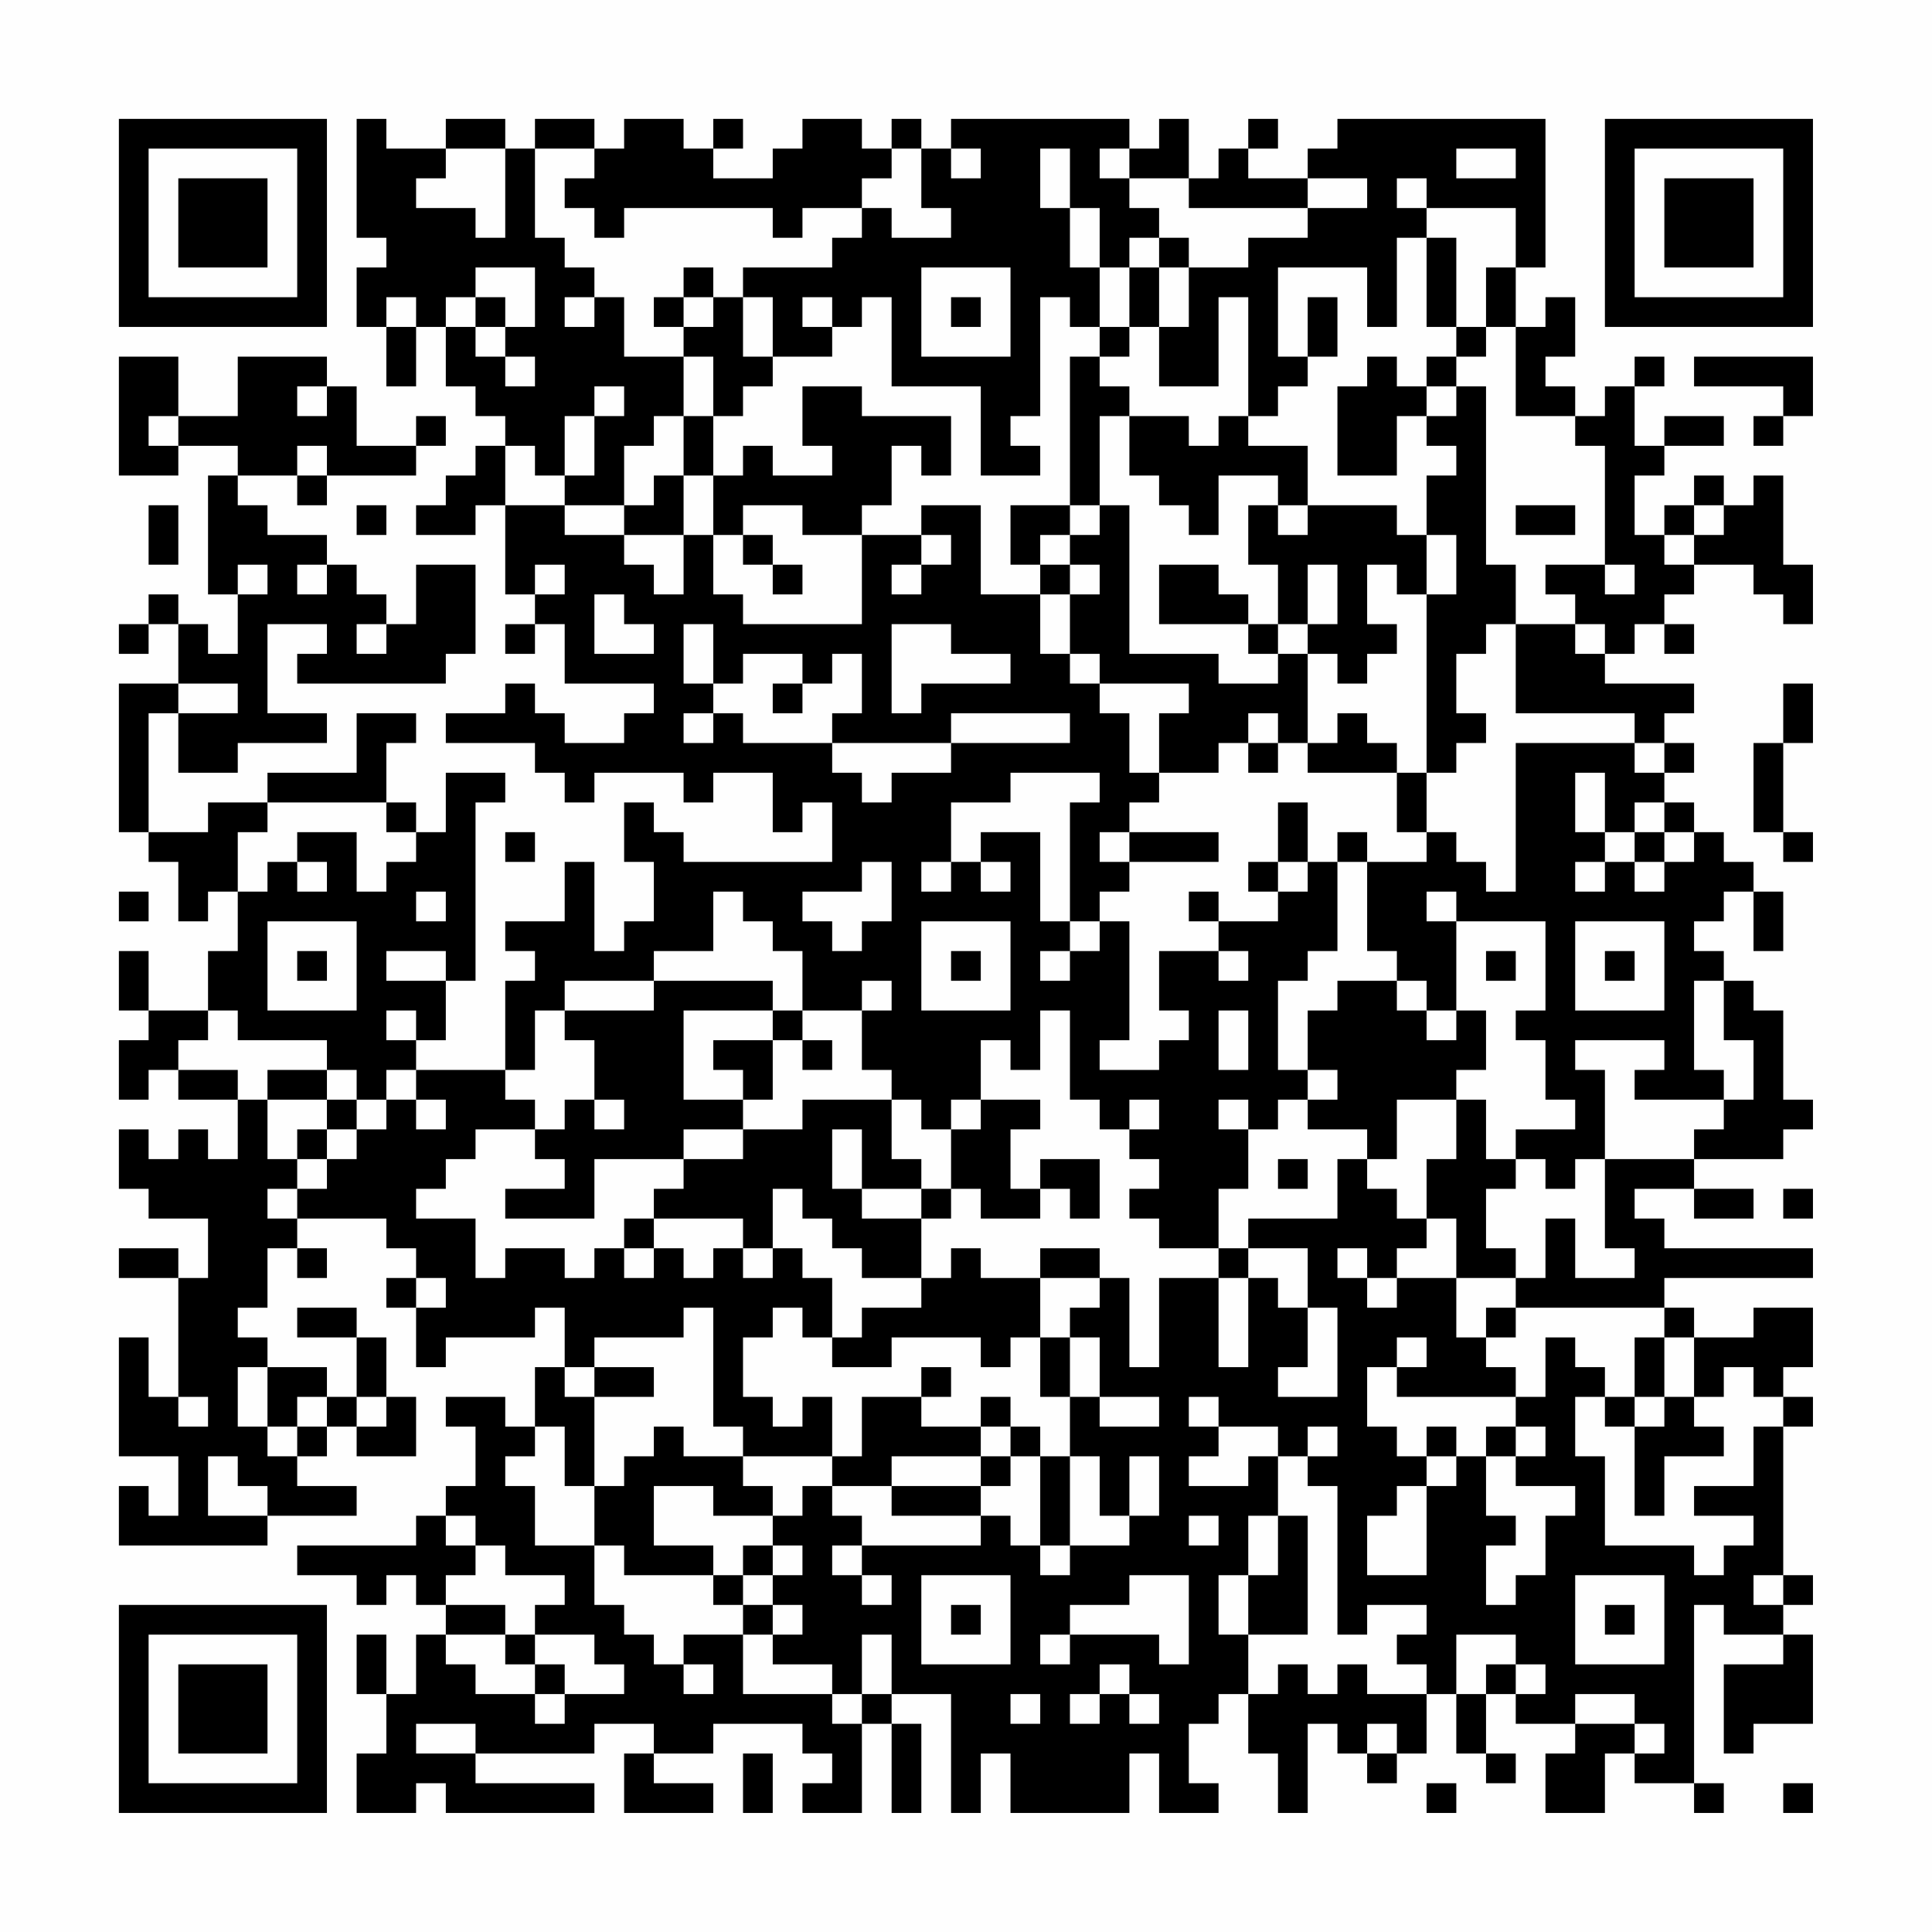 <?xml version="1.0" encoding="UTF-8"?>
<svg xmlns="http://www.w3.org/2000/svg" version="1.1" width="300" height="300" viewBox="0 0 300 300"><rect x="0" y="0" width="300" height="300" fill="#fefefe"/><g transform="scale(4.615)"><g transform="translate(4,4)"><path fill-rule="evenodd" d="M8 0L8 4L9 4L9 5L8 5L8 7L9 7L9 9L10 9L10 7L11 7L11 9L12 9L12 10L13 10L13 11L12 11L12 12L11 12L11 13L10 13L10 14L12 14L12 13L13 13L13 16L14 16L14 17L13 17L13 18L14 18L14 17L15 17L15 19L18 19L18 20L17 20L17 21L15 21L15 20L14 20L14 19L13 19L13 20L11 20L11 21L14 21L14 22L15 22L15 23L16 23L16 22L19 22L19 23L20 23L20 22L22 22L22 24L23 24L23 23L24 23L24 25L19 25L19 24L18 24L18 23L17 23L17 25L18 25L18 27L17 27L17 28L16 28L16 25L15 25L15 27L13 27L13 28L14 28L14 29L13 29L13 32L10 32L10 31L11 31L11 29L12 29L12 23L13 23L13 22L11 22L11 24L10 24L10 23L9 23L9 21L10 21L10 20L8 20L8 22L5 22L5 23L3 23L3 24L1 24L1 20L2 20L2 22L4 22L4 21L7 21L7 20L5 20L5 17L7 17L7 18L6 18L6 19L11 19L11 18L12 18L12 15L10 15L10 17L9 17L9 16L8 16L8 15L7 15L7 14L5 14L5 13L4 13L4 12L6 12L6 13L7 13L7 12L10 12L10 11L11 11L11 10L10 10L10 11L8 11L8 9L7 9L7 8L4 8L4 10L2 10L2 8L0 8L0 12L2 12L2 11L4 11L4 12L3 12L3 16L4 16L4 18L3 18L3 17L2 17L2 16L1 16L1 17L0 17L0 18L1 18L1 17L2 17L2 19L0 19L0 24L1 24L1 25L2 25L2 27L3 27L3 26L4 26L4 28L3 28L3 30L1 30L1 28L0 28L0 30L1 30L1 31L0 31L0 33L1 33L1 32L2 32L2 33L4 33L4 35L3 35L3 34L2 34L2 35L1 35L1 34L0 34L0 36L1 36L1 37L3 37L3 39L2 39L2 38L0 38L0 39L2 39L2 43L1 43L1 41L0 41L0 45L2 45L2 47L1 47L1 46L0 46L0 48L5 48L5 47L8 47L8 46L6 46L6 45L7 45L7 44L8 44L8 45L10 45L10 43L9 43L9 41L8 41L8 40L6 40L6 41L8 41L8 43L7 43L7 42L5 42L5 41L4 41L4 40L5 40L5 38L6 38L6 39L7 39L7 38L6 38L6 37L9 37L9 38L10 38L10 39L9 39L9 40L10 40L10 42L11 42L11 41L14 41L14 40L15 40L15 42L14 42L14 44L13 44L13 43L11 43L11 44L12 44L12 46L11 46L11 47L10 47L10 48L6 48L6 49L8 49L8 50L9 50L9 49L10 49L10 50L11 50L11 51L10 51L10 53L9 53L9 51L8 51L8 53L9 53L9 55L8 55L8 57L10 57L10 56L11 56L11 57L16 57L16 56L12 56L12 55L16 55L16 54L18 54L18 55L17 55L17 57L20 57L20 56L18 56L18 55L20 55L20 54L23 54L23 55L24 55L24 56L23 56L23 57L25 57L25 54L26 54L26 57L27 57L27 54L26 54L26 53L28 53L28 57L29 57L29 55L30 55L30 57L34 57L34 55L35 55L35 57L37 57L37 56L36 56L36 54L37 54L37 53L38 53L38 55L39 55L39 57L40 57L40 54L41 54L41 55L42 55L42 56L43 56L43 55L44 55L44 53L45 53L45 55L46 55L46 56L47 56L47 55L46 55L46 53L47 53L47 54L49 54L49 55L48 55L48 57L50 57L50 55L51 55L51 56L53 56L53 57L54 57L54 56L53 56L53 50L54 50L54 51L56 51L56 52L54 52L54 55L55 55L55 54L57 54L57 51L56 51L56 50L57 50L57 49L56 49L56 44L57 44L57 43L56 43L56 42L57 42L57 40L55 40L55 41L53 41L53 40L52 40L52 39L57 39L57 38L52 38L52 37L51 37L51 36L53 36L53 37L55 37L55 36L53 36L53 35L56 35L56 34L57 34L57 33L56 33L56 30L55 30L55 29L54 29L54 28L53 28L53 27L54 27L54 26L55 26L55 28L56 28L56 26L55 26L55 25L54 25L54 24L53 24L53 23L52 23L52 22L53 22L53 21L52 21L52 20L53 20L53 19L50 19L50 18L51 18L51 17L52 17L52 18L53 18L53 17L52 17L52 16L53 16L53 15L55 15L55 16L56 16L56 17L57 17L57 15L56 15L56 12L55 12L55 13L54 13L54 12L53 12L53 13L52 13L52 14L51 14L51 12L52 12L52 11L54 11L54 10L52 10L52 11L51 11L51 9L52 9L52 8L51 8L51 9L50 9L50 10L49 10L49 9L48 9L48 8L49 8L49 6L48 6L48 7L47 7L47 5L48 5L48 0L41 0L41 1L40 1L40 2L38 2L38 1L39 1L39 0L38 0L38 1L37 1L37 2L36 2L36 0L35 0L35 1L34 1L34 0L28 0L28 1L27 1L27 0L26 0L26 1L25 1L25 0L23 0L23 1L22 1L22 2L20 2L20 1L21 1L21 0L20 0L20 1L19 1L19 0L17 0L17 1L16 1L16 0L14 0L14 1L13 1L13 0L11 0L11 1L9 1L9 0ZM11 1L11 2L10 2L10 3L12 3L12 4L13 4L13 1ZM14 1L14 4L15 4L15 5L16 5L16 6L15 6L15 7L16 7L16 6L17 6L17 8L19 8L19 10L18 10L18 11L17 11L17 13L15 13L15 12L16 12L16 10L17 10L17 9L16 9L16 10L15 10L15 12L14 12L14 11L13 11L13 13L15 13L15 14L17 14L17 15L18 15L18 16L19 16L19 14L20 14L20 16L21 16L21 17L25 17L25 14L27 14L27 15L26 15L26 16L27 16L27 15L28 15L28 14L27 14L27 13L29 13L29 16L31 16L31 18L32 18L32 19L33 19L33 20L34 20L34 22L35 22L35 23L34 23L34 24L33 24L33 25L34 25L34 26L33 26L33 27L32 27L32 23L33 23L33 22L30 22L30 23L28 23L28 25L27 25L27 26L28 26L28 25L29 25L29 26L30 26L30 25L29 25L29 24L31 24L31 27L32 27L32 28L31 28L31 29L32 29L32 28L33 28L33 27L34 27L34 31L33 31L33 32L35 32L35 31L36 31L36 30L35 30L35 28L37 28L37 29L38 29L38 28L37 28L37 27L39 27L39 26L40 26L40 25L41 25L41 28L40 28L40 29L39 29L39 32L40 32L40 33L39 33L39 34L38 34L38 33L37 33L37 34L38 34L38 36L37 36L37 38L35 38L35 37L34 37L34 36L35 36L35 35L34 35L34 34L35 34L35 33L34 33L34 34L33 34L33 33L32 33L32 30L31 30L31 32L30 32L30 31L29 31L29 33L28 33L28 34L27 34L27 33L26 33L26 32L25 32L25 30L26 30L26 29L25 29L25 30L23 30L23 28L22 28L22 27L21 27L21 26L20 26L20 28L18 28L18 29L15 29L15 30L14 30L14 32L13 32L13 33L14 33L14 34L12 34L12 35L11 35L11 36L10 36L10 37L12 37L12 39L13 39L13 38L15 38L15 39L16 39L16 38L17 38L17 39L18 39L18 38L19 38L19 39L20 39L20 38L21 38L21 39L22 39L22 38L23 38L23 39L24 39L24 41L23 41L23 40L22 40L22 41L21 41L21 43L22 43L22 44L23 44L23 43L24 43L24 45L21 45L21 44L20 44L20 40L19 40L19 41L16 41L16 42L15 42L15 43L16 43L16 46L15 46L15 44L14 44L14 45L13 45L13 46L14 46L14 48L16 48L16 50L17 50L17 51L18 51L18 52L19 52L19 53L20 53L20 52L19 52L19 51L21 51L21 53L24 53L24 54L25 54L25 53L26 53L26 51L25 51L25 53L24 53L24 52L22 52L22 51L23 51L23 50L22 50L22 49L23 49L23 48L22 48L22 47L23 47L23 46L24 46L24 47L25 47L25 48L24 48L24 49L25 49L25 50L26 50L26 49L25 49L25 48L29 48L29 47L30 47L30 48L31 48L31 49L32 49L32 48L34 48L34 47L35 47L35 45L34 45L34 47L33 47L33 45L32 45L32 43L33 43L33 44L35 44L35 43L33 43L33 41L32 41L32 40L33 40L33 39L34 39L34 42L35 42L35 39L37 39L37 42L38 42L38 39L39 39L39 40L40 40L40 42L39 42L39 43L41 43L41 40L40 40L40 38L38 38L38 37L41 37L41 35L42 35L42 36L43 36L43 37L44 37L44 38L43 38L43 39L42 39L42 38L41 38L41 39L42 39L42 40L43 40L43 39L45 39L45 41L46 41L46 42L47 42L47 43L43 43L43 42L44 42L44 41L43 41L43 42L42 42L42 44L43 44L43 45L44 45L44 46L43 46L43 47L42 47L42 49L44 49L44 46L45 46L45 45L46 45L46 47L47 47L47 48L46 48L46 50L47 50L47 49L48 49L48 47L49 47L49 46L47 46L47 45L48 45L48 44L47 44L47 43L48 43L48 41L49 41L49 42L50 42L50 43L49 43L49 45L50 45L50 48L53 48L53 49L54 49L54 48L55 48L55 47L53 47L53 46L55 46L55 44L56 44L56 43L55 43L55 42L54 42L54 43L53 43L53 41L52 41L52 40L47 40L47 39L48 39L48 37L49 37L49 39L51 39L51 38L50 38L50 35L53 35L53 34L54 34L54 33L55 33L55 31L54 31L54 29L53 29L53 32L54 32L54 33L51 33L51 32L52 32L52 31L49 31L49 32L50 32L50 35L49 35L49 36L48 36L48 35L47 35L47 34L49 34L49 33L48 33L48 31L47 31L47 30L48 30L48 27L45 27L45 26L44 26L44 27L45 27L45 30L44 30L44 29L43 29L43 28L42 28L42 25L44 25L44 24L45 24L45 25L46 25L46 26L47 26L47 21L51 21L51 22L52 22L52 21L51 21L51 20L47 20L47 17L49 17L49 18L50 18L50 17L49 17L49 16L48 16L48 15L50 15L50 16L51 16L51 15L50 15L50 11L49 11L49 10L47 10L47 7L46 7L46 5L47 5L47 3L44 3L44 2L43 2L43 3L44 3L44 4L43 4L43 7L42 7L42 5L39 5L39 8L40 8L40 9L39 9L39 10L38 10L38 6L37 6L37 9L35 9L35 7L36 7L36 5L38 5L38 4L40 4L40 3L42 3L42 2L40 2L40 3L36 3L36 2L34 2L34 1L33 1L33 2L34 2L34 3L35 3L35 4L34 4L34 5L33 5L33 3L32 3L32 1L31 1L31 3L32 3L32 5L33 5L33 7L32 7L32 6L31 6L31 10L30 10L30 11L31 11L31 12L29 12L29 9L26 9L26 6L25 6L25 7L24 7L24 6L23 6L23 7L24 7L24 8L22 8L22 6L21 6L21 5L24 5L24 4L25 4L25 3L26 3L26 4L28 4L28 3L27 3L27 1L26 1L26 2L25 2L25 3L23 3L23 4L22 4L22 3L17 3L17 4L16 4L16 3L15 3L15 2L16 2L16 1ZM28 1L28 2L29 2L29 1ZM45 1L45 2L47 2L47 1ZM35 4L35 5L34 5L34 7L33 7L33 8L32 8L32 13L30 13L30 15L31 15L31 16L32 16L32 18L33 18L33 19L36 19L36 20L35 20L35 22L37 22L37 21L38 21L38 22L39 22L39 21L40 21L40 22L43 22L43 24L44 24L44 22L45 22L45 21L46 21L46 20L45 20L45 18L46 18L46 17L47 17L47 15L46 15L46 9L45 9L45 8L46 8L46 7L45 7L45 4L44 4L44 7L45 7L45 8L44 8L44 9L43 9L43 8L42 8L42 9L41 9L41 12L43 12L43 10L44 10L44 11L45 11L45 12L44 12L44 14L43 14L43 13L40 13L40 11L38 11L38 10L37 10L37 11L36 11L36 10L34 10L34 9L33 9L33 8L34 8L34 7L35 7L35 5L36 5L36 4ZM12 5L12 6L11 6L11 7L12 7L12 8L13 8L13 9L14 9L14 8L13 8L13 7L14 7L14 5ZM19 5L19 6L18 6L18 7L19 7L19 8L20 8L20 10L19 10L19 12L18 12L18 13L17 13L17 14L19 14L19 12L20 12L20 14L21 14L21 15L22 15L22 16L23 16L23 15L22 15L22 14L21 14L21 13L23 13L23 14L25 14L25 13L26 13L26 11L27 11L27 12L28 12L28 10L25 10L25 9L23 9L23 11L24 11L24 12L22 12L22 11L21 11L21 12L20 12L20 10L21 10L21 9L22 9L22 8L21 8L21 6L20 6L20 5ZM27 5L27 8L30 8L30 5ZM9 6L9 7L10 7L10 6ZM12 6L12 7L13 7L13 6ZM19 6L19 7L20 7L20 6ZM28 6L28 7L29 7L29 6ZM40 6L40 8L41 8L41 6ZM53 8L53 9L56 9L56 10L55 10L55 11L56 11L56 10L57 10L57 8ZM6 9L6 10L7 10L7 9ZM44 9L44 10L45 10L45 9ZM1 10L1 11L2 11L2 10ZM33 10L33 13L32 13L32 14L31 14L31 15L32 15L32 16L33 16L33 15L32 15L32 14L33 14L33 13L34 13L34 18L37 18L37 19L39 19L39 18L40 18L40 21L41 21L41 20L42 20L42 21L43 21L43 22L44 22L44 16L45 16L45 14L44 14L44 16L43 16L43 15L42 15L42 17L43 17L43 18L42 18L42 19L41 19L41 18L40 18L40 17L41 17L41 15L40 15L40 17L39 17L39 15L38 15L38 13L39 13L39 14L40 14L40 13L39 13L39 12L37 12L37 14L36 14L36 13L35 13L35 12L34 12L34 10ZM6 11L6 12L7 12L7 11ZM1 13L1 15L2 15L2 13ZM8 13L8 14L9 14L9 13ZM47 13L47 14L49 14L49 13ZM53 13L53 14L52 14L52 15L53 15L53 14L54 14L54 13ZM4 15L4 16L5 16L5 15ZM6 15L6 16L7 16L7 15ZM14 15L14 16L15 16L15 15ZM35 15L35 17L38 17L38 18L39 18L39 17L38 17L38 16L37 16L37 15ZM16 16L16 18L18 18L18 17L17 17L17 16ZM8 17L8 18L9 18L9 17ZM19 17L19 19L20 19L20 20L19 20L19 21L20 21L20 20L21 20L21 21L24 21L24 22L25 22L25 23L26 23L26 22L28 22L28 21L32 21L32 20L28 20L28 21L24 21L24 20L25 20L25 18L24 18L24 19L23 19L23 18L21 18L21 19L20 19L20 17ZM26 17L26 20L27 20L27 19L30 19L30 18L28 18L28 17ZM2 19L2 20L4 20L4 19ZM22 19L22 20L23 20L23 19ZM56 19L56 21L55 21L55 24L56 24L56 25L57 25L57 24L56 24L56 21L57 21L57 19ZM38 20L38 21L39 21L39 20ZM49 22L49 24L50 24L50 25L49 25L49 26L50 26L50 25L51 25L51 26L52 26L52 25L53 25L53 24L52 24L52 23L51 23L51 24L50 24L50 22ZM5 23L5 24L4 24L4 26L5 26L5 25L6 25L6 26L7 26L7 25L6 25L6 24L8 24L8 26L9 26L9 25L10 25L10 24L9 24L9 23ZM39 23L39 25L38 25L38 26L39 26L39 25L40 25L40 23ZM13 24L13 25L14 25L14 24ZM34 24L34 25L37 25L37 24ZM41 24L41 25L42 25L42 24ZM51 24L51 25L52 25L52 24ZM25 25L25 26L23 26L23 27L24 27L24 28L25 28L25 27L26 27L26 25ZM0 26L0 27L1 27L1 26ZM10 26L10 27L11 27L11 26ZM36 26L36 27L37 27L37 26ZM5 27L5 30L8 30L8 27ZM27 27L27 30L30 30L30 27ZM49 27L49 30L52 30L52 27ZM6 28L6 29L7 29L7 28ZM9 28L9 29L11 29L11 28ZM28 28L28 29L29 29L29 28ZM46 28L46 29L47 29L47 28ZM50 28L50 29L51 29L51 28ZM18 29L18 30L15 30L15 31L16 31L16 33L15 33L15 34L14 34L14 35L15 35L15 36L13 36L13 37L16 37L16 35L19 35L19 36L18 36L18 37L17 37L17 38L18 38L18 37L21 37L21 38L22 38L22 36L23 36L23 37L24 37L24 38L25 38L25 39L27 39L27 40L25 40L25 41L24 41L24 42L26 42L26 41L29 41L29 42L30 42L30 41L31 41L31 43L32 43L32 41L31 41L31 39L33 39L33 38L31 38L31 39L29 39L29 38L28 38L28 39L27 39L27 37L28 37L28 36L29 36L29 37L31 37L31 36L32 36L32 37L33 37L33 35L31 35L31 36L30 36L30 34L31 34L31 33L29 33L29 34L28 34L28 36L27 36L27 35L26 35L26 33L23 33L23 34L21 34L21 33L22 33L22 31L23 31L23 32L24 32L24 31L23 31L23 30L22 30L22 29ZM41 29L41 30L40 30L40 32L41 32L41 33L40 33L40 34L42 34L42 35L43 35L43 33L45 33L45 35L44 35L44 37L45 37L45 39L47 39L47 38L46 38L46 36L47 36L47 35L46 35L46 33L45 33L45 32L46 32L46 30L45 30L45 31L44 31L44 30L43 30L43 29ZM3 30L3 31L2 31L2 32L4 32L4 33L5 33L5 35L6 35L6 36L5 36L5 37L6 37L6 36L7 36L7 35L8 35L8 34L9 34L9 33L10 33L10 34L11 34L11 33L10 33L10 32L9 32L9 33L8 33L8 32L7 32L7 31L4 31L4 30ZM9 30L9 31L10 31L10 30ZM19 30L19 33L21 33L21 32L20 32L20 31L22 31L22 30ZM37 30L37 32L38 32L38 30ZM5 32L5 33L7 33L7 34L6 34L6 35L7 35L7 34L8 34L8 33L7 33L7 32ZM16 33L16 34L17 34L17 33ZM19 34L19 35L21 35L21 34ZM24 34L24 36L25 36L25 37L27 37L27 36L25 36L25 34ZM39 35L39 36L40 36L40 35ZM56 36L56 37L57 37L57 36ZM37 38L37 39L38 39L38 38ZM10 39L10 40L11 40L11 39ZM46 40L46 41L47 41L47 40ZM51 41L51 43L50 43L50 44L51 44L51 47L52 47L52 45L54 45L54 44L53 44L53 43L52 43L52 41ZM4 42L4 44L5 44L5 45L6 45L6 44L7 44L7 43L6 43L6 44L5 44L5 42ZM16 42L16 43L18 43L18 42ZM27 42L27 43L25 43L25 45L24 45L24 46L26 46L26 47L29 47L29 46L30 46L30 45L31 45L31 48L32 48L32 45L31 45L31 44L30 44L30 43L29 43L29 44L27 44L27 43L28 43L28 42ZM2 43L2 44L3 44L3 43ZM8 43L8 44L9 44L9 43ZM36 43L36 44L37 44L37 45L36 45L36 46L38 46L38 45L39 45L39 47L38 47L38 49L37 49L37 51L38 51L38 53L39 53L39 52L40 52L40 53L41 53L41 52L42 52L42 53L44 53L44 52L43 52L43 51L44 51L44 50L42 50L42 51L41 51L41 46L40 46L40 45L41 45L41 44L40 44L40 45L39 45L39 44L37 44L37 43ZM51 43L51 44L52 44L52 43ZM18 44L18 45L17 45L17 46L16 46L16 48L17 48L17 49L20 49L20 50L21 50L21 51L22 51L22 50L21 50L21 49L22 49L22 48L21 48L21 49L20 49L20 48L18 48L18 46L20 46L20 47L22 47L22 46L21 46L21 45L19 45L19 44ZM29 44L29 45L26 45L26 46L29 46L29 45L30 45L30 44ZM44 44L44 45L45 45L45 44ZM46 44L46 45L47 45L47 44ZM3 45L3 47L5 47L5 46L4 46L4 45ZM11 47L11 48L12 48L12 49L11 49L11 50L13 50L13 51L11 51L11 52L12 52L12 53L14 53L14 54L15 54L15 53L17 53L17 52L16 52L16 51L14 51L14 50L15 50L15 49L13 49L13 48L12 48L12 47ZM36 47L36 48L37 48L37 47ZM39 47L39 49L38 49L38 51L40 51L40 47ZM27 49L27 52L30 52L30 49ZM34 49L34 50L32 50L32 51L31 51L31 52L32 52L32 51L35 51L35 52L36 52L36 49ZM49 49L49 52L52 52L52 49ZM55 49L55 50L56 50L56 49ZM28 50L28 51L29 51L29 50ZM50 50L50 51L51 51L51 50ZM13 51L13 52L14 52L14 53L15 53L15 52L14 52L14 51ZM45 51L45 53L46 53L46 52L47 52L47 53L48 53L48 52L47 52L47 51ZM33 52L33 53L32 53L32 54L33 54L33 53L34 53L34 54L35 54L35 53L34 53L34 52ZM30 53L30 54L31 54L31 53ZM49 53L49 54L51 54L51 55L52 55L52 54L51 54L51 53ZM10 54L10 55L12 55L12 54ZM42 54L42 55L43 55L43 54ZM21 55L21 57L22 57L22 55ZM44 56L44 57L45 57L45 56ZM56 56L56 57L57 57L57 56ZM0 0L0 7L7 7L7 0ZM1 1L1 6L6 6L6 1ZM2 2L2 5L5 5L5 2ZM50 0L50 7L57 7L57 0ZM51 1L51 6L56 6L56 1ZM52 2L52 5L55 5L55 2ZM0 50L0 57L7 57L7 50ZM1 51L1 56L6 56L6 51ZM2 52L2 55L5 55L5 52Z" fill="#000000"/></g></g></svg>
